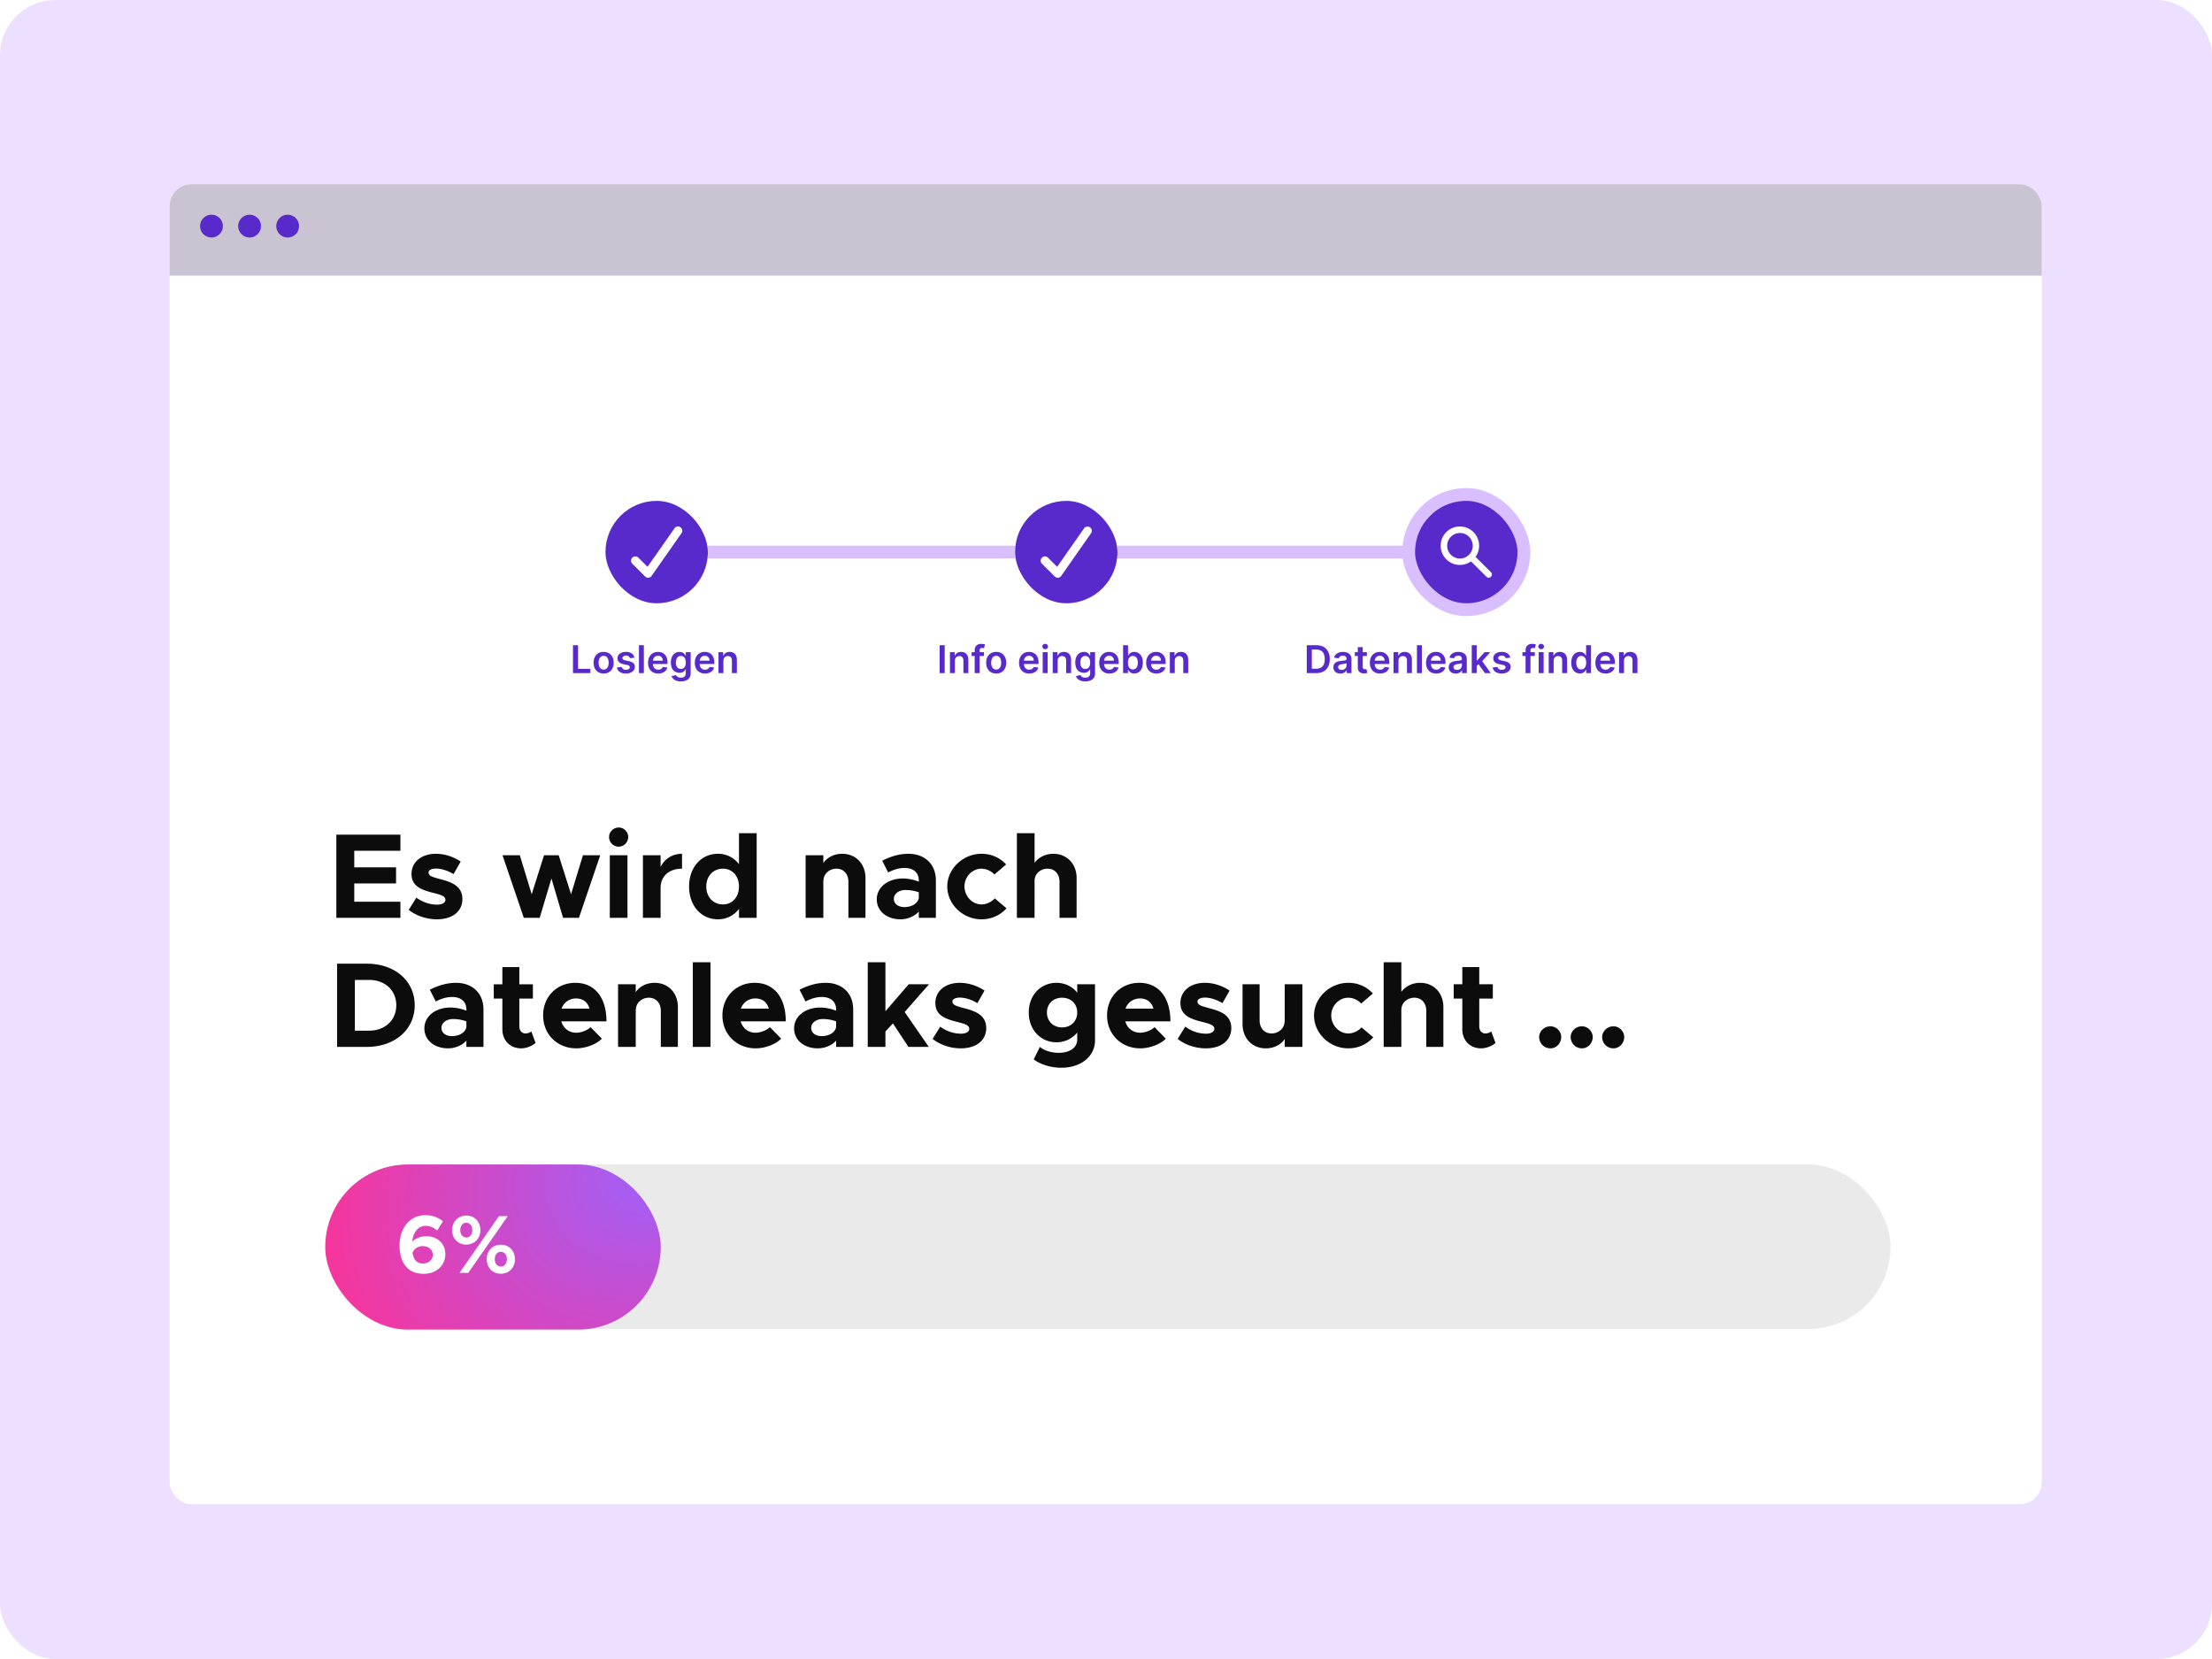 <svg xmlns="http://www.w3.org/2000/svg" width="600" height="450" fill="none" viewBox="0 0 600 450"><rect width="600" height="450" fill="#ECDFFF" rx="15"/><g filter="url(#a)"><g clip-path="url(#b)"><rect width="507.821" height="358.053" x="46" y="46" fill="#fff" rx="5.951"/><path fill="#C9C3D2" d="M40.05 42.033h525.673v28.763H40.05z"/><circle cx="57.364" cy="57.365" r="3.099" fill="#592ACB"/><circle cx="67.696" cy="57.365" r="3.099" fill="#592ACB"/><circle cx="78.028" cy="57.365" r="3.099" fill="#592ACB"/><path fill="#0C0C0D" d="M108.613 226.8H96.096v4.501h11.334v4.369H96.096v4.961h12.517V245h-17.38v-22.569h17.38v4.369Zm9.909 18.594c-2.727 0-5.618-.92-7.655-2.562l2.07-3.318c1.511 1.084 3.416 1.905 5.683 1.905 1.281 0 2.201-.526 2.201-1.281 0-1.051-1.248-1.38-2.989-1.84-3.483-.854-6.176-1.807-6.209-5.158-.033-3.219 2.628-5.519 6.636-5.519 2.431 0 4.829.854 6.702 2.103l-1.939 3.416c-1.544-.952-3.318-1.511-4.763-1.511-1.183 0-2.004.427-2.004 1.019 0 .919.69 1.182 2.989 1.806 2.924.756 6.177 1.742 6.177 5.454 0 3.351-2.727 5.486-6.899 5.486Zm23.563-.394-5.782-16.985h4.698l3.219 10.579 3.351-10.579h3.975l3.351 10.579 3.22-10.579h4.698L157.033 245h-4.304l-3.154-10.677L146.388 245h-4.303Zm25.75-19.317a2.615 2.615 0 0 1-2.628-2.628c0-1.347 1.15-2.563 2.628-2.563 1.413 0 2.562 1.216 2.562 2.563 0 1.445-1.149 2.628-2.562 2.628ZM165.404 245v-16.985h4.796V245h-4.796Zm13.78-13.831c1.117-2.201 3.22-3.548 5.815-3.548v4.041c-3.548 0-5.815 2.037-5.815 5.224V245h-4.796v-16.985h4.796v3.154Zm21.263-9.133h4.796V245h-4.796v-2.431c-1.347 1.774-3.318 2.825-5.716 2.825-4.534 0-7.819-3.679-7.819-8.903 0-5.19 3.285-8.87 7.819-8.87 2.398 0 4.369 1.052 5.716 2.826v-8.411Zm-4.337 19.317c2.53 0 4.337-2.004 4.337-4.862 0-2.825-1.807-4.829-4.337-4.829-2.661 0-4.533 2.004-4.533 4.829 0 2.858 1.872 4.862 4.533 4.862Zm32.342-13.732c3.679 0 6.307 2.727 6.307 6.571V245h-4.632v-9.79c0-2.102-1.314-3.548-3.219-3.548-2.004 0-3.548 1.446-3.548 3.285l-.033-.098V245h-4.797v-16.985h4.797v2.136c1.018-1.544 2.924-2.53 5.125-2.53Zm17.945 0c4.435 0 7.458 2.793 7.458 7.228V245h-4.632v-1.708c-1.216 1.379-3.154 2.102-4.994 2.102-3.614 0-6.406-2.168-6.406-5.42 0-3.351 3.121-5.651 7.063-5.651 1.38 0 2.891.296 4.337.854v-.328c0-1.807-1.117-3.384-3.91-3.384-1.577 0-3.055.526-4.402 1.215l-1.61-3.186c2.399-1.216 4.731-1.873 7.096-1.873Zm-1.084 14.455c1.84 0 3.581-.854 3.91-2.431v-1.577a10.752 10.752 0 0 0-3.647-.624c-1.741 0-3.121 1.018-3.121 2.398 0 1.38 1.216 2.234 2.858 2.234Zm20.896 3.318c-5.026 0-9.264-4.073-9.264-8.903 0-4.829 4.271-8.87 9.297-8.87 2.759 0 5.026 1.117 6.669 2.891l-3.187 2.727c-.854-.953-2.201-1.577-3.515-1.577-2.497 0-4.599 2.201-4.599 4.796 0 2.661 2.102 4.895 4.632 4.895 1.314 0 2.694-.657 3.581-1.642l3.186 2.694c-1.675 1.839-3.975 2.989-6.8 2.989Zm19.509-17.773c3.68 0 6.308 2.727 6.308 6.571V245h-4.632v-9.79c0-2.102-1.314-3.548-3.22-3.548-2.004 0-3.548 1.446-3.548 3.285V245h-4.796v-22.964h4.796v8.049c1.052-1.478 2.924-2.464 5.092-2.464ZM91.431 280v-22.569h8.082c7.589 0 12.976 4.665 12.976 11.268 0 6.603-5.387 11.301-12.976 11.301H91.43Zm4.83-4.402h3.876c4.303 0 7.359-2.858 7.359-6.899 0-4.008-3.056-6.866-7.359-6.866H96.26v13.765Zm27.422-12.977c4.435 0 7.458 2.793 7.458 7.228V280h-4.632v-1.708c-1.216 1.379-3.154 2.102-4.994 2.102-3.614 0-6.406-2.168-6.406-5.42 0-3.351 3.121-5.651 7.063-5.651 1.38 0 2.891.296 4.337.854v-.328c0-1.807-1.117-3.384-3.91-3.384-1.577 0-3.055.526-4.402 1.215l-1.61-3.186c2.398-1.216 4.731-1.873 7.096-1.873Zm-1.084 14.455c1.84 0 3.581-.854 3.91-2.431v-1.577a10.757 10.757 0 0 0-3.647-.624c-1.741 0-3.121 1.018-3.121 2.398 0 1.38 1.216 2.234 2.858 2.234Zm21.52-1.281 1.15 3.121c-.986.887-2.53 1.478-3.909 1.478-2.99 0-5.093-2.135-5.093-5.19v-8.312h-2.332v-3.877h2.332v-4.665h4.6v4.665h3.679v3.877h-3.679v7.556c0 1.117.723 1.905 1.61 1.905.657 0 1.314-.23 1.642-.558Zm12.17.361c1.347 0 2.989-.624 3.909-1.511l3.055 3.121c-1.511 1.577-4.435 2.628-6.931 2.628-5.06 0-9.002-3.712-9.002-8.936 0-5.124 3.778-8.837 8.739-8.837 5.322 0 8.443 4.041 8.443 10.447h-12.254c.558 1.84 2.037 3.088 4.041 3.088Zm-.033-9.297c-1.807 0-3.318 1.051-3.942 2.76h7.589c-.46-1.676-1.709-2.76-3.647-2.76Zm21.313-4.238c3.68 0 6.308 2.727 6.308 6.571V280h-4.632v-9.79c0-2.102-1.314-3.548-3.22-3.548-2.004 0-3.548 1.446-3.548 3.285l-.032-.098V280h-4.797v-16.985h4.797v2.136c1.018-1.544 2.923-2.53 5.124-2.53ZM187.926 280v-22.964h4.797V280h-4.797Zm16.999-3.844c1.347 0 2.99-.624 3.91-1.511l3.055 3.121c-1.511 1.577-4.435 2.628-6.932 2.628-5.059 0-9.001-3.712-9.001-8.936 0-5.124 3.778-8.837 8.738-8.837 5.322 0 8.443 4.041 8.443 10.447h-12.254c.559 1.84 2.037 3.088 4.041 3.088Zm-.033-9.297c-1.806 0-3.318 1.051-3.942 2.76h7.589c-.46-1.676-1.708-2.76-3.647-2.76Zm19.08-4.238c4.435 0 7.457 2.793 7.457 7.228V280h-4.632v-1.708c-1.215 1.379-3.153 2.102-4.993 2.102-3.614 0-6.406-2.168-6.406-5.42 0-3.351 3.121-5.651 7.063-5.651 1.38 0 2.891.296 4.336.854v-.328c0-1.807-1.117-3.384-3.909-3.384-1.577 0-3.055.526-4.402 1.215l-1.61-3.186c2.398-1.216 4.731-1.873 7.096-1.873Zm-1.084 14.455c1.84 0 3.581-.854 3.909-2.431v-1.577a10.746 10.746 0 0 0-3.646-.624c-1.741 0-3.121 1.018-3.121 2.398 0 1.38 1.215 2.234 2.858 2.234Zm29.109-14.061-6.604 7.524 6.538 9.461h-5.519l-4.205-6.373-2.037 2.201V280h-4.796v-22.964h4.796v13.305l6.308-7.326h5.519Zm8.616 17.379c-2.726 0-5.617-.92-7.654-2.562l2.07-3.318c1.511 1.084 3.416 1.905 5.683 1.905 1.281 0 2.201-.526 2.201-1.281 0-1.051-1.248-1.38-2.989-1.84-3.483-.854-6.177-1.807-6.21-5.158-.032-3.219 2.629-5.519 6.637-5.519 2.431 0 4.829.854 6.701 2.103l-1.938 3.416c-1.544-.952-3.318-1.511-4.763-1.511-1.183 0-2.004.427-2.004 1.019 0 .919.69 1.182 2.989 1.806 2.924.756 6.176 1.742 6.176 5.454 0 3.351-2.726 5.486-6.899 5.486Zm31.579-17.379h4.83v15.178c0 4.369-3.778 7.458-9.133 7.458-2.99 0-5.815-.953-7.49-2.267l1.675-3.384c1.117.986 3.088 1.61 5.059 1.61 3.088 0 5.059-1.413 5.059-3.614v-1.873c-1.346 1.643-3.383 2.629-5.617 2.629-4.271 0-7.523-3.351-7.523-8.082 0-4.731 3.252-8.049 7.523-8.049 2.299 0 4.468 1.084 5.617 2.694v-2.3Zm-4.106 11.696c2.398 0 4.106-1.676 4.106-4.041s-1.708-4.008-4.106-4.008c-2.398 0-4.107 1.643-4.107 4.008s1.709 4.041 4.107 4.041Zm21.17 1.445c1.347 0 2.99-.624 3.91-1.511l3.055 3.121c-1.511 1.577-4.435 2.628-6.932 2.628-5.059 0-9.001-3.712-9.001-8.936 0-5.124 3.778-8.837 8.738-8.837 5.322 0 8.443 4.041 8.443 10.447h-12.253c.558 1.84 2.036 3.088 4.04 3.088Zm-.033-9.297c-1.806 0-3.318 1.051-3.942 2.76h7.589c-.46-1.676-1.708-2.76-3.647-2.76Zm17.865 13.535c-2.727 0-5.618-.92-7.655-2.562l2.07-3.318c1.511 1.084 3.416 1.905 5.683 1.905 1.281 0 2.201-.526 2.201-1.281 0-1.051-1.248-1.38-2.989-1.84-3.483-.854-6.177-1.807-6.209-5.158-.033-3.219 2.628-5.519 6.636-5.519 2.431 0 4.829.854 6.702 2.103l-1.939 3.416c-1.544-.952-3.318-1.511-4.763-1.511-1.183 0-2.004.427-2.004 1.019 0 .919.69 1.182 2.989 1.806 2.924.756 6.177 1.742 6.177 5.454 0 3.351-2.727 5.486-6.899 5.486Zm21.385-17.379h4.796V280h-4.796v-2.135c-1.019 1.544-2.924 2.529-5.125 2.529-3.68 0-6.308-2.726-6.308-6.57v-10.809h4.632v9.79c0 2.103 1.314 3.548 3.22 3.548 2.004 0 3.548-1.445 3.548-3.285l.033.099v-10.152Zm17.223 17.379c-5.027 0-9.265-4.073-9.265-8.903 0-4.829 4.271-8.87 9.298-8.87 2.759 0 5.026 1.117 6.669 2.891l-3.187 2.727c-.854-.953-2.201-1.577-3.515-1.577-2.497 0-4.6 2.201-4.6 4.796 0 2.661 2.103 4.895 4.633 4.895 1.314 0 2.693-.657 3.58-1.642l3.187 2.694c-1.675 1.839-3.975 2.989-6.8 2.989Zm19.509-17.773c3.679 0 6.308 2.727 6.308 6.571V280h-4.633v-9.79c0-2.102-1.314-3.548-3.219-3.548-2.004 0-3.548 1.446-3.548 3.285V280h-4.797v-22.964h4.797v8.049c1.051-1.478 2.924-2.464 5.092-2.464Zm19.293 13.174 1.149 3.121c-.985.887-2.529 1.478-3.909 1.478-2.989 0-5.092-2.135-5.092-5.19v-8.312h-2.333v-3.877h2.333v-4.665h4.599v4.665h3.68v3.877h-3.68v7.556c0 1.117.723 1.905 1.61 1.905.657 0 1.314-.23 1.643-.558Zm16.056 4.599a3.05 3.05 0 0 1-3.056-3.055c0-1.544 1.347-2.924 3.056-2.924 1.609 0 2.923 1.38 2.923 2.924 0 1.675-1.314 3.055-2.923 3.055Zm8.541 0a3.05 3.05 0 0 1-3.055-3.055c0-1.544 1.347-2.924 3.055-2.924 1.61 0 2.924 1.38 2.924 2.924 0 1.675-1.314 3.055-2.924 3.055Zm8.542 0a3.05 3.05 0 0 1-3.056-3.055c0-1.544 1.347-2.924 3.056-2.924 1.609 0 2.923 1.38 2.923 2.924 0 1.675-1.314 3.055-2.923 3.055Z"/><rect width="423.385" height="44.63" x="89.424" y="311.895" fill="#EAEAEA" rx="22.315"/><rect width="91.006" height="44.784" x="88.218" y="311.895" fill="url(#c)" rx="22.392"/><path fill="#fff" d="M115.607 331.349c2.844 0 5.195 1.836 5.195 4.882 0 3.157-2.53 5.329-5.889 5.329-4.501 0-6.539-3.224-6.539-7.703 0-4.792 2.799-8.218 7.054-8.218 1.925 0 3.471.65 4.724 1.657l-1.567 2.508c-.94-.784-1.859-1.254-3.135-1.254-1.993 0-3.359 1.657-3.65 4.255.963-.918 2.351-1.456 3.807-1.456Zm-.873 7.412c1.634 0 2.664-1.142 2.664-2.374 0-1.477-1.254-2.351-2.754-2.351-1.276 0-2.306.694-2.754 1.792.291 1.881 1.119 2.933 2.844 2.933Zm11.724-5.128c-2.284 0-3.829-1.724-3.829-3.918 0-2.217 1.545-3.964 3.851-3.964 2.329 0 3.829 1.769 3.829 3.941 0 2.217-1.567 3.941-3.851 3.941Zm-1.814 7.658 10.703-15.383h2.374l-10.704 15.383h-2.373Zm1.836-9.584c.94 0 1.635-.783 1.635-2.015 0-1.187-.695-1.993-1.657-1.993-.941 0-1.613.784-1.613 1.993s.717 2.015 1.635 2.015Zm9.382 9.831c-2.306 0-3.851-1.747-3.851-3.941 0-2.195 1.567-3.941 3.851-3.941 2.307 0 3.829 1.769 3.829 3.941 0 2.216-1.589 3.941-3.829 3.941Zm0-1.949c.963 0 1.635-.783 1.635-1.992 0-1.21-.717-2.016-1.635-2.016-.985 0-1.657.784-1.657 2.016 0 1.186.694 1.992 1.657 1.992Z"/><rect width="27.776" height="27.776" x="164.232" y="131.895" fill="#592ACB" rx="13.888"/><path fill="#fff" d="M175.798 152.738c-.308 0-.603-.122-.82-.34l-3.477-3.477a1.158 1.158 0 0 1 .824-1.964 1.16 1.16 0 0 1 .815.325l2.5 2.5 7.321-10.458a1.158 1.158 0 0 1 2.084.466c.054.3-.012.61-.184.862l-8.114 11.591a1.162 1.162 0 0 1-.849.495.834.834 0 0 1-.1 0Z"/><path fill="#D9BFFF" d="M192.008 144.046h83.328v3.472h-83.328z"/><rect width="27.776" height="27.776" x="275.336" y="131.895" fill="#592ACB" rx="13.888"/><path fill="#fff" d="M286.901 152.738a1.16 1.16 0 0 1-.82-.34l-3.477-3.477a1.158 1.158 0 0 1 .824-1.964c.304-.003.597.114.815.325l2.5 2.5 7.321-10.458a1.16 1.16 0 0 1 1.9 1.328l-8.114 11.591a1.15 1.15 0 0 1-.848.495.85.85 0 0 1-.101 0Z"/><path fill="#D9BFFF" d="M303.111 144.046h41.664v3.472h-41.664zM344.775 144.046h39.06v3.472h-39.06z"/><rect width="31.248" height="31.248" x="382.099" y="130.159" fill="#592ACB" rx="15.624"/><path fill="#fff" d="m404.423 151.257-4.179-4.179a5.215 5.215 0 1 0-1.225 1.226l4.178 4.179a.866.866 0 0 0 1.226-1.226Zm-8.412-3.72a3.465 3.465 0 0 1-3.4-4.143 3.461 3.461 0 0 1 2.723-2.723 3.459 3.459 0 0 1 3.559 1.474 3.464 3.464 0 0 1-.431 4.377 3.467 3.467 0 0 1-2.451 1.015Z"/><rect width="31.248" height="31.248" x="382.099" y="130.159" stroke="#D9BFFF" stroke-width="3.472" rx="15.624"/><path fill="#592ACB" d="M155.418 178.613v-7.575h1.372v6.425h3.337v1.15h-4.709Zm8.319.111c-1.665 0-2.723-1.172-2.723-2.929 0-1.761 1.058-2.937 2.723-2.937 1.664 0 2.722 1.176 2.722 2.937 0 1.757-1.058 2.929-2.722 2.929Zm.007-1.072c.906 0 1.358-.821 1.358-1.861 0-1.039-.452-1.871-1.358-1.871-.921 0-1.372.832-1.372 1.871 0 1.04.451 1.861 1.372 1.861Zm8.342-3.218-1.221.133c-.103-.374-.429-.71-1.046-.71-.559 0-.984.266-.981.651-.003.329.226.529.803.658l.969.207c1.073.233 1.594.729 1.598 1.539-.004 1.076-1.006 1.812-2.426 1.812-1.395 0-2.272-.617-2.438-1.66l1.306-.126c.114.51.514.777 1.128.777.636 0 1.058-.293 1.058-.681 0-.322-.244-.533-.766-.647l-.969-.204c-1.091-.225-1.602-.773-1.598-1.601-.004-1.051.928-1.724 2.297-1.724 1.332 0 2.101.614 2.286 1.576Zm2.565-3.396v7.575h-1.339v-7.575h1.339Zm3.892 7.686c-1.712 0-2.759-1.135-2.759-2.918 0-1.753 1.061-2.948 2.689-2.948 1.398 0 2.596.877 2.596 2.87v.411h-3.957c.011.973.584 1.542 1.45 1.542.577 0 1.021-.251 1.202-.732l1.25.141c-.237.987-1.147 1.634-2.471 1.634Zm-1.428-3.488h2.671c-.007-.773-.525-1.335-1.295-1.335-.799 0-1.335.61-1.376 1.335Zm7.558 5.626c-1.446 0-2.264-.64-2.508-1.435l1.206-.292c.163.333.518.714 1.324.714.762 0 1.317-.344 1.317-1.18v-1.076h-.067c-.207.418-.662.939-1.634.939-1.31 0-2.342-.925-2.342-2.778 0-1.868 1.032-2.896 2.345-2.896 1.003 0 1.428.603 1.631 1.014h.074v-.94h1.321v5.774c0 1.454-1.132 2.156-2.667 2.156Zm.011-3.38c.855 0 1.335-.651 1.335-1.735 0-1.077-.473-1.79-1.335-1.79-.891 0-1.35.758-1.35 1.79 0 1.047.466 1.735 1.35 1.735Zm6.543 1.242c-1.712 0-2.759-1.135-2.759-2.918 0-1.753 1.062-2.948 2.689-2.948 1.398 0 2.597.877 2.597 2.87v.411h-3.958c.011.973.584 1.542 1.45 1.542.577 0 1.021-.251 1.202-.732l1.25.141c-.236.987-1.146 1.634-2.471 1.634Zm-1.427-3.488h2.67c-.007-.773-.525-1.335-1.294-1.335-.799 0-1.336.61-1.376 1.335Zm6.425.048v3.329h-1.339v-5.681h1.28v.965h.067c.259-.632.843-1.039 1.694-1.039 1.172 0 1.949.777 1.946 2.138v3.617h-1.339v-3.41c0-.758-.415-1.213-1.106-1.213-.707 0-1.203.473-1.203 1.294ZM256.249 171.038v7.575h-1.372v-7.575h1.372Zm2.766 4.246v3.329h-1.339v-5.681h1.28v.965h.067c.259-.632.843-1.039 1.694-1.039 1.172 0 1.949.777 1.945 2.138v3.617h-1.339v-3.41c0-.758-.414-1.213-1.106-1.213-.706 0-1.202.473-1.202 1.294Zm7.886-2.352v1.036h-1.18v4.645h-1.339v-4.645h-.839v-1.036h.839v-.536c0-1.147.788-1.713 1.776-1.713.462 0 .843.096 1.017.155l-.27 1.036a1.737 1.737 0 0 0-.5-.081c-.499 0-.684.248-.684.691v.448h1.18Zm3.313 5.792c-1.664 0-2.722-1.172-2.722-2.929 0-1.761 1.058-2.937 2.722-2.937 1.665 0 2.723 1.176 2.723 2.937 0 1.757-1.058 2.929-2.723 2.929Zm.008-1.072c.906 0 1.357-.821 1.357-1.861 0-1.039-.451-1.871-1.357-1.871-.921 0-1.372.832-1.372 1.871 0 1.04.451 1.861 1.372 1.861Zm8.95 1.072c-1.713 0-2.759-1.135-2.759-2.918 0-1.753 1.061-2.948 2.689-2.948 1.398 0 2.596.877 2.596 2.87v.411h-3.957c.011.973.584 1.542 1.45 1.542.577 0 1.02-.251 1.202-.732l1.25.141c-.237.987-1.147 1.634-2.471 1.634Zm-1.428-3.488h2.671c-.008-.773-.525-1.335-1.295-1.335-.799 0-1.335.61-1.376 1.335Zm5.087 3.377v-5.681h1.339v5.681h-1.339Zm.673-6.487c-.429 0-.776-.326-.776-.725 0-.403.347-.729.776-.729.426 0 .773.326.773.729 0 .399-.347.725-.773.725Zm3.382 3.158v3.329h-1.339v-5.681h1.28v.965h.066c.259-.632.844-1.039 1.694-1.039 1.173 0 1.95.777 1.946 2.138v3.617h-1.339v-3.41c0-.758-.414-1.213-1.106-1.213-.706 0-1.202.473-1.202 1.294Zm7.479 5.578c-1.446 0-2.264-.64-2.508-1.435l1.206-.292c.163.333.518.714 1.324.714.762 0 1.317-.344 1.317-1.18v-1.076h-.067c-.207.418-.662.939-1.634.939-1.31 0-2.342-.925-2.342-2.778 0-1.868 1.032-2.896 2.345-2.896 1.003 0 1.428.603 1.631 1.014h.074v-.94h1.321v5.774c0 1.454-1.132 2.156-2.667 2.156Zm.011-3.38c.855 0 1.335-.651 1.335-1.735 0-1.077-.473-1.79-1.335-1.79-.891 0-1.35.758-1.35 1.79 0 1.047.466 1.735 1.35 1.735Zm6.543 1.242c-1.712 0-2.759-1.135-2.759-2.918 0-1.753 1.062-2.948 2.689-2.948 1.398 0 2.597.877 2.597 2.87v.411h-3.958c.011.973.584 1.542 1.45 1.542.577 0 1.021-.251 1.202-.732l1.25.141c-.237.987-1.146 1.634-2.471 1.634Zm-1.427-3.488h2.67c-.007-.773-.525-1.335-1.294-1.335-.799 0-1.336.61-1.376 1.335Zm5.146 3.377v-7.575h1.339v2.834h.055c.204-.411.622-1.014 1.624-1.014 1.313 0 2.345 1.028 2.345 2.922 0 1.872-1.002 2.933-2.341 2.933-.977 0-1.417-.58-1.628-.995h-.078v.895h-1.316Zm1.313-2.84c0 1.102.481 1.842 1.335 1.842.884 0 1.35-.777 1.35-1.842 0-1.058-.459-1.816-1.35-1.816-.862 0-1.335.713-1.335 1.816Zm7.704 2.951c-1.713 0-2.76-1.135-2.76-2.918 0-1.753 1.062-2.948 2.689-2.948 1.398 0 2.597.877 2.597 2.87v.411h-3.958c.011.973.584 1.542 1.45 1.542.577 0 1.021-.251 1.202-.732l1.25.141c-.236.987-1.146 1.634-2.47 1.634Zm-1.428-3.488h2.67c-.007-.773-.525-1.335-1.294-1.335-.799 0-1.336.61-1.376 1.335Zm6.426.048v3.329h-1.339v-5.681h1.279v.965h.067c.259-.632.843-1.039 1.694-1.039 1.173 0 1.949.777 1.946 2.138v3.617h-1.339v-3.41c0-.758-.415-1.213-1.106-1.213-.707 0-1.202.473-1.202 1.294ZM357.021 178.613h-2.567v-7.575h2.619c2.256 0 3.625 1.421 3.625 3.78 0 2.368-1.369 3.795-3.677 3.795Zm-1.195-1.187h1.129c1.579 0 2.382-.865 2.382-2.608 0-1.734-.803-2.592-2.342-2.592h-1.169v5.2Zm7.751 1.302c-1.083 0-1.901-.592-1.901-1.709 0-1.28 1.054-1.609 2.156-1.727 1.003-.107 1.406-.126 1.406-.511v-.022c0-.558-.34-.876-.962-.876-.654 0-1.032.333-1.165.721l-1.25-.178c.296-1.035 1.213-1.568 2.408-1.568 1.084 0 2.308.451 2.308 1.953v3.802h-1.287v-.78h-.045c-.244.477-.776.895-1.668.895Zm.348-.984c.806 0 1.317-.536 1.317-1.169v-.669c-.174.14-.877.229-1.228.277-.599.085-1.047.3-1.047.814 0 .492.399.747.958.747Zm6.835-4.812v1.036h-1.12v2.937c0 .54.27.658.606.658.167 0 .318-.033.392-.052l.226 1.047a2.691 2.691 0 0 1-.788.133c-1.006.03-1.783-.496-1.775-1.565v-3.158h-.807v-1.036h.807v-1.361h1.339v1.361h1.12Zm3.574 5.792c-1.712 0-2.759-1.135-2.759-2.918 0-1.753 1.062-2.948 2.689-2.948 1.398 0 2.597.877 2.597 2.87v.411h-3.958c.011.973.584 1.542 1.45 1.542.577 0 1.021-.251 1.202-.732l1.25.141c-.236.987-1.146 1.634-2.471 1.634Zm-1.427-3.488h2.67c-.007-.773-.525-1.335-1.294-1.335-.799 0-1.336.61-1.376 1.335Zm6.425.048v3.329h-1.338v-5.681h1.279v.965h.067c.259-.632.843-1.039 1.694-1.039 1.172 0 1.949.777 1.946 2.138v3.617h-1.339v-3.41c0-.758-.415-1.213-1.106-1.213-.707 0-1.203.473-1.203 1.294Zm6.348-4.246v7.575h-1.339v-7.575h1.339Zm3.892 7.686c-1.713 0-2.76-1.135-2.76-2.918 0-1.753 1.062-2.948 2.69-2.948 1.398 0 2.596.877 2.596 2.87v.411h-3.958c.011.973.585 1.542 1.45 1.542.577 0 1.021-.251 1.202-.732l1.251.141c-.237.987-1.147 1.634-2.471 1.634Zm-1.428-3.488h2.671c-.008-.773-.526-1.335-1.295-1.335-.799 0-1.335.61-1.376 1.335Zm6.722 3.492c-1.084 0-1.901-.592-1.901-1.709 0-1.28 1.054-1.609 2.156-1.727 1.002-.107 1.406-.126 1.406-.511v-.022c0-.558-.341-.876-.962-.876-.655 0-1.032.333-1.165.721l-1.25-.178c.295-1.035 1.213-1.568 2.407-1.568 1.084 0 2.309.451 2.309 1.953v3.802h-1.288v-.78h-.044c-.244.477-.777.895-1.668.895Zm.347-.984c.807 0 1.317-.536 1.317-1.169v-.669c-.174.14-.876.229-1.228.277-.599.085-1.047.3-1.047.814 0 .492.4.747.958.747Zm3.999.869v-7.575h1.339v4.176h.092l2.042-2.282h1.565l-2.201 2.452 2.33 3.229h-1.601l-1.739-2.43-.488.522v1.908h-1.339Zm10.42-4.179-1.22.133c-.104-.374-.429-.71-1.047-.71-.558 0-.984.266-.98.651-.004.329.226.529.803.658l.969.207c1.072.233 1.594.729 1.598 1.539-.004 1.076-1.007 1.812-2.427 1.812-1.394 0-2.271-.617-2.437-1.66l1.305-.126c.115.51.514.777 1.128.777.637 0 1.058-.293 1.058-.681 0-.322-.244-.533-.765-.647l-.969-.204c-1.092-.225-1.602-.773-1.598-1.601-.004-1.051.928-1.724 2.297-1.724 1.331 0 2.101.614 2.285 1.576Zm6.688-1.502v1.036h-1.18v4.645h-1.339v-4.645h-.84v-1.036h.84v-.536c0-1.147.788-1.713 1.776-1.713.462 0 .843.096 1.017.155l-.27 1.036a1.737 1.737 0 0 0-.5-.081c-.499 0-.684.248-.684.691v.448h1.18Zm1.049 5.681v-5.681h1.339v5.681h-1.339Zm.673-6.487c-.429 0-.777-.326-.777-.725 0-.403.348-.729.777-.729.425 0 .773.326.773.729 0 .399-.348.725-.773.725Zm3.381 3.158v3.329h-1.339v-5.681h1.28v.965h.067c.259-.632.843-1.039 1.694-1.039 1.172 0 1.949.777 1.946 2.138v3.617h-1.339v-3.41c0-.758-.415-1.213-1.106-1.213-.707 0-1.203.473-1.203 1.294Zm7.117 3.429c-1.339 0-2.341-1.061-2.341-2.933 0-1.894 1.032-2.922 2.345-2.922 1.002 0 1.42.603 1.624 1.014h.055v-2.834h1.343v7.575h-1.317v-.895h-.081c-.211.415-.651.995-1.628.995Zm.374-1.098c.854 0 1.335-.74 1.335-1.842 0-1.103-.474-1.816-1.335-1.816-.892 0-1.35.758-1.35 1.816 0 1.065.466 1.842 1.35 1.842Zm6.594 1.109c-1.713 0-2.76-1.135-2.76-2.918 0-1.753 1.062-2.948 2.689-2.948 1.399 0 2.597.877 2.597 2.87v.411h-3.958c.011.973.585 1.542 1.45 1.542.577 0 1.021-.251 1.202-.732l1.251.141c-.237.987-1.147 1.634-2.471 1.634Zm-1.428-3.488h2.671c-.008-.773-.526-1.335-1.295-1.335-.799 0-1.335.61-1.376 1.335Zm6.426.048v3.329h-1.339v-5.681h1.28v.965h.066c.259-.632.844-1.039 1.694-1.039 1.173 0 1.95.777 1.946 2.138v3.617h-1.339v-3.41c0-.758-.414-1.213-1.106-1.213-.707 0-1.202.473-1.202 1.294Z"/></g></g><defs><radialGradient id="c" cx="0" cy="0" r="1" gradientTransform="matrix(-91.006 44.785 -35.484 -72.107 179.224 311.895)" gradientUnits="userSpaceOnUse"><stop stop-color="#9D62FC"/><stop offset="1" stop-color="#FD3296"/></radialGradient><clipPath id="b"><rect width="507.821" height="358.053" x="46" y="46" fill="#fff" rx="5.951"/></clipPath><filter id="a" width="531.625" height="381.858" x="34.098" y="38.065" color-interpolation-filters="sRGB" filterUnits="userSpaceOnUse"><feFlood flood-opacity="0" result="BackgroundImageFix"/><feColorMatrix in="SourceAlpha" result="hardAlpha" values="0 0 0 0 0 0 0 0 0 0 0 0 0 0 0 0 0 0 127 0"/><feOffset dy="3.967"/><feGaussianBlur stdDeviation="5.951"/><feComposite in2="hardAlpha" operator="out"/><feColorMatrix values="0 0 0 0 0 0 0 0 0 0 0 0 0 0 0 0 0 0 0.08 0"/><feBlend in2="BackgroundImageFix" result="effect1_dropShadow_1092_11202"/><feBlend in="SourceGraphic" in2="effect1_dropShadow_1092_11202" result="shape"/></filter></defs></svg>
